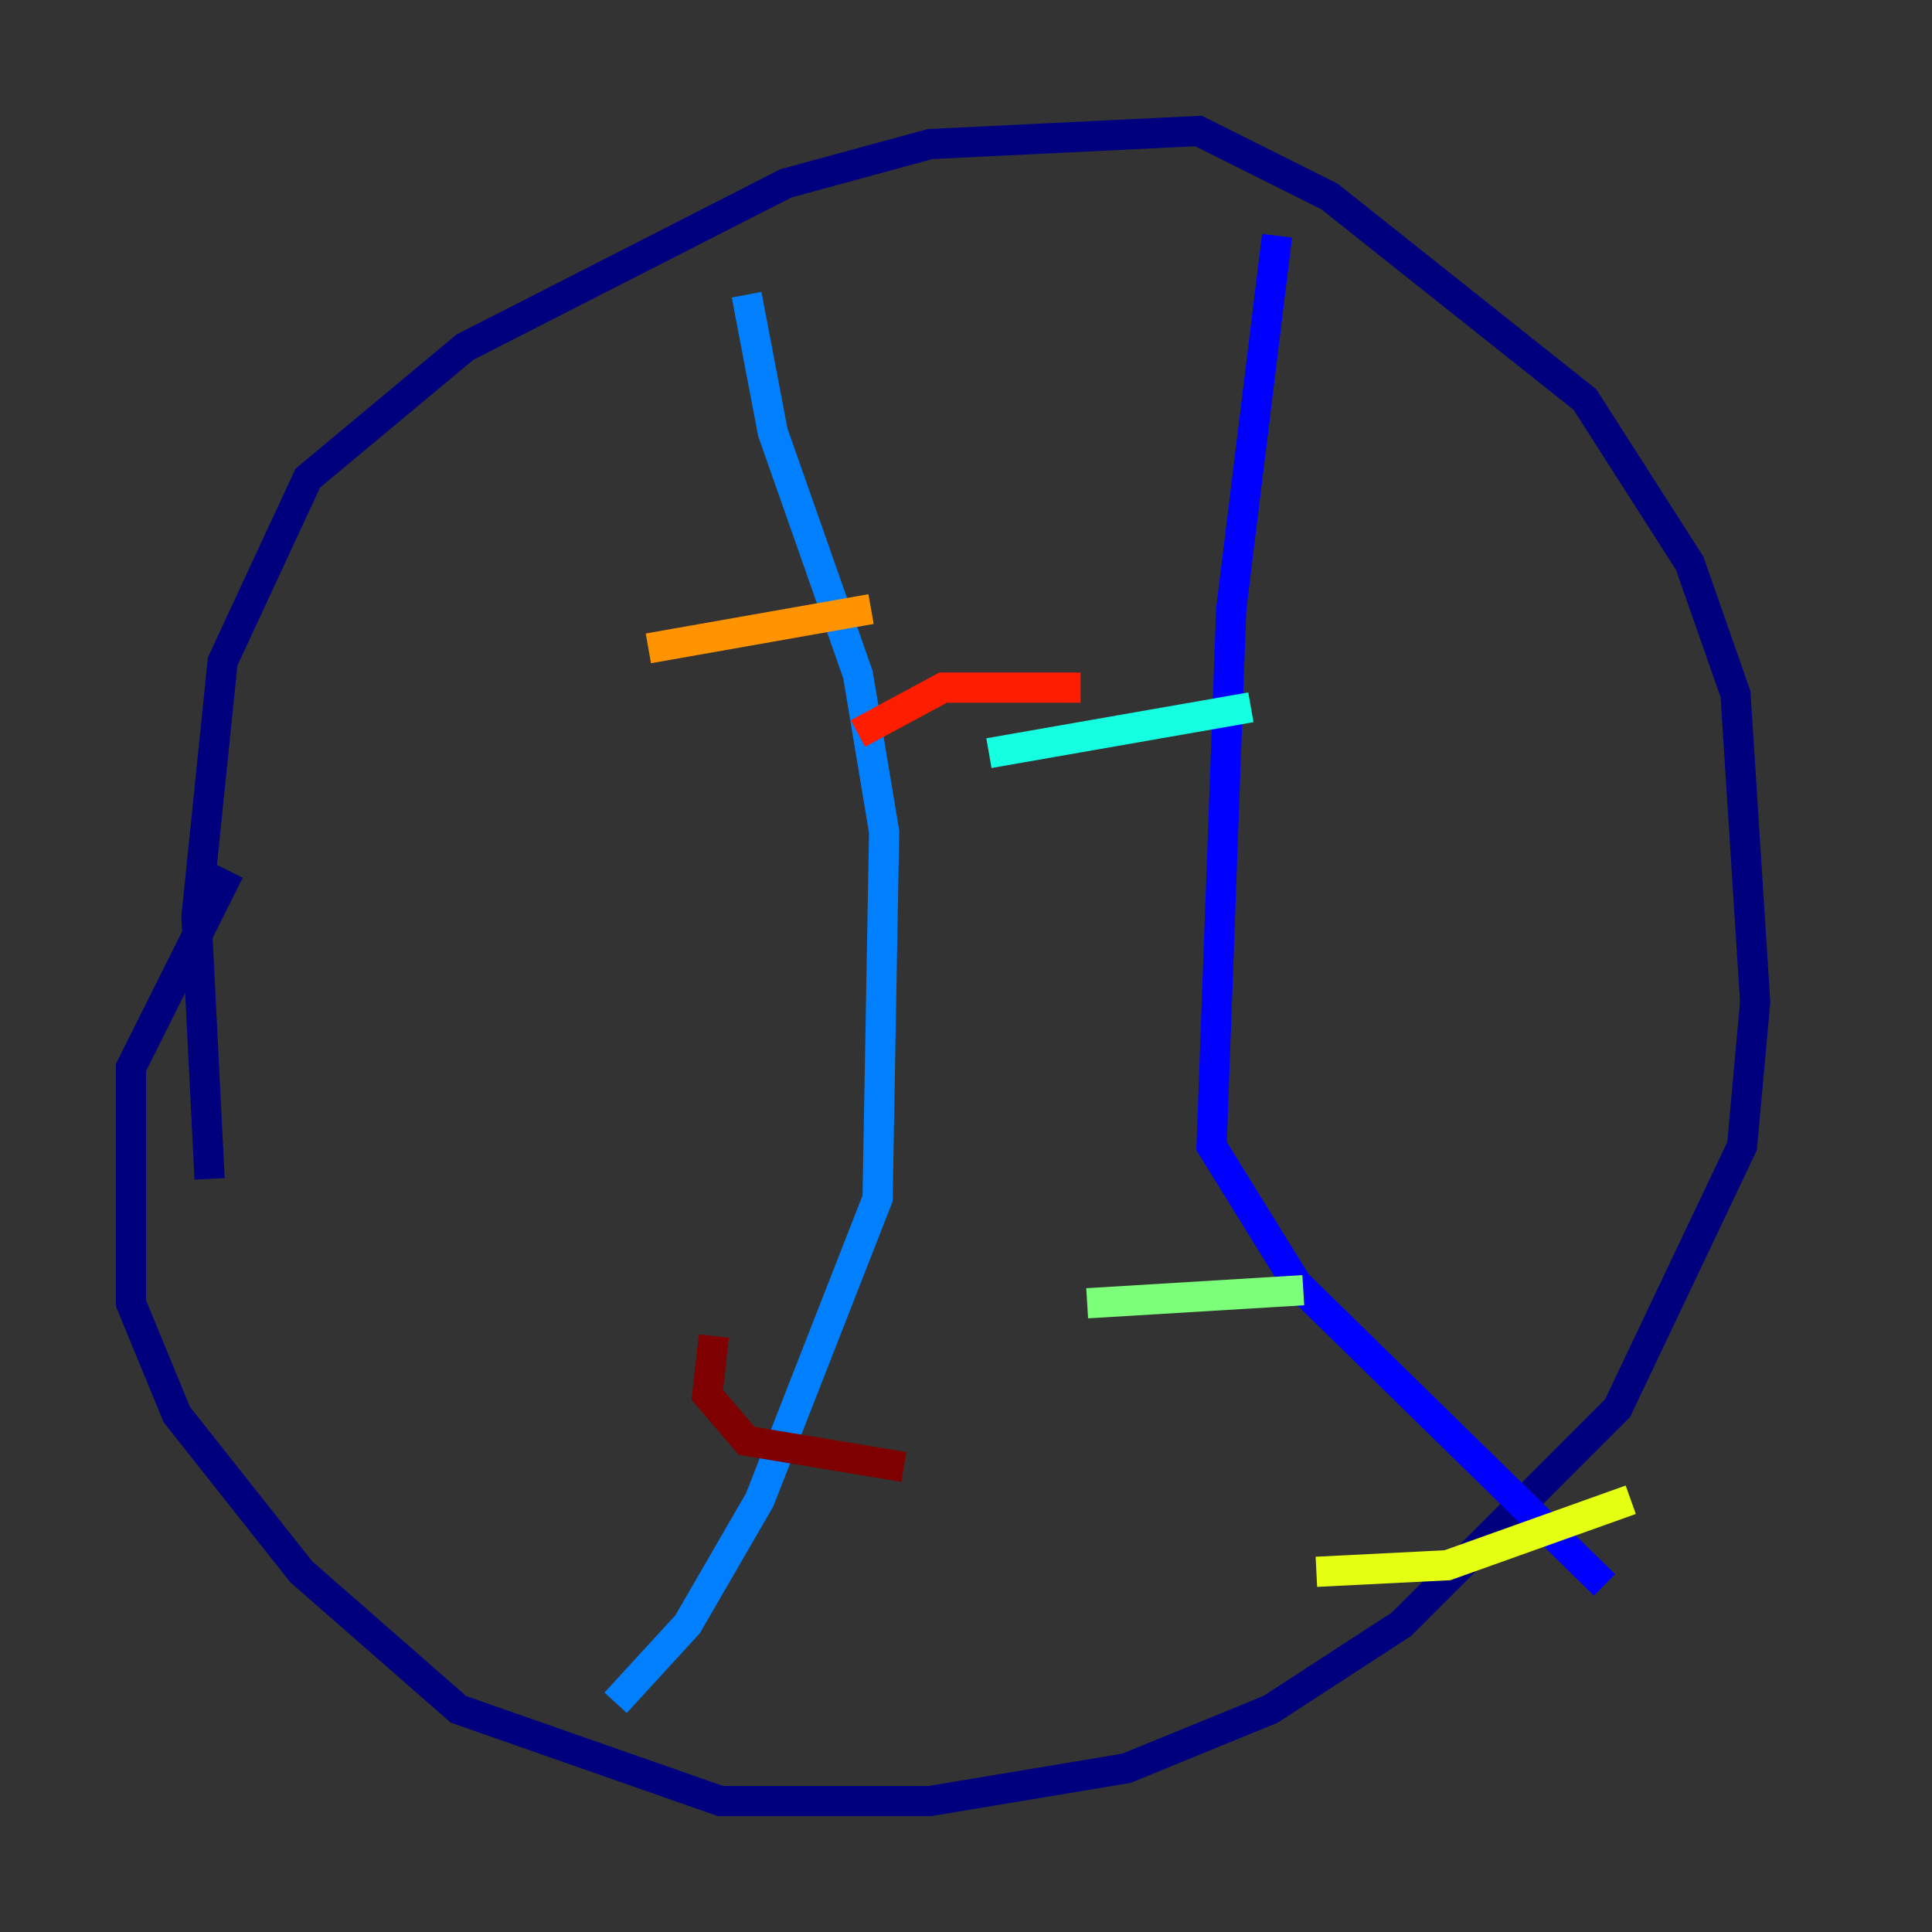 <?xml version="1.0" encoding="utf-8" ?>
<svg baseProfile="tiny" height="128" version="1.2" viewBox="0,0,128,128" width="128" xmlns="http://www.w3.org/2000/svg" xmlns:ev="http://www.w3.org/2001/xml-events" xmlns:xlink="http://www.w3.org/1999/xlink"><rect x="0" y="0" width="128" height="128" fill="#333333" stroke="none"/><defs /><polyline fill="none" points="13.885,78.102 13.017,60.746 14.752,43.824 20.393,31.675 30.807,22.997 52.068,12.149 61.614,9.546 79.403,8.678 88.081,13.017 105.003,26.468 111.946,37.315 114.983,45.993 116.285,66.386 115.417,75.932 107.173,93.288 92.854,107.607 84.176,113.248 74.63,117.153 61.614,119.322 47.729,119.322 30.373,113.248 19.959,104.136 11.715,93.722 8.678,86.346 8.678,70.725 15.186,57.709" stroke="#00007f" stroke-width="2" /><polyline fill="none" points="84.61,15.62 81.573,40.352 80.271,75.932 85.912,85.044 106.305,105.003" stroke="#0000ff" stroke-width="2" /><polyline fill="none" points="49.464,19.525 51.2,28.637 56.841,44.691 58.576,55.105 58.142,79.403 50.332,99.363 45.559,107.607 40.786,112.814" stroke="#0080ff" stroke-width="2" /><polyline fill="none" points="65.519,49.898 82.875,46.861" stroke="#15ffe1" stroke-width="2" /><polyline fill="none" points="72.027,86.346 86.346,85.478" stroke="#7cff79" stroke-width="2" /><polyline fill="none" points="87.214,104.136 95.891,103.702 108.041,99.363" stroke="#e4ff12" stroke-width="2" /><polyline fill="none" points="42.956,42.956 57.709,40.352" stroke="#ff9400" stroke-width="2" /><polyline fill="none" points="56.841,48.597 62.481,45.559 71.593,45.559" stroke="#ff1d00" stroke-width="2" /><polyline fill="none" points="47.295,88.515 46.861,92.42 49.464,95.458 59.878,97.193" stroke="#7f0000" stroke-width="2" /></svg>